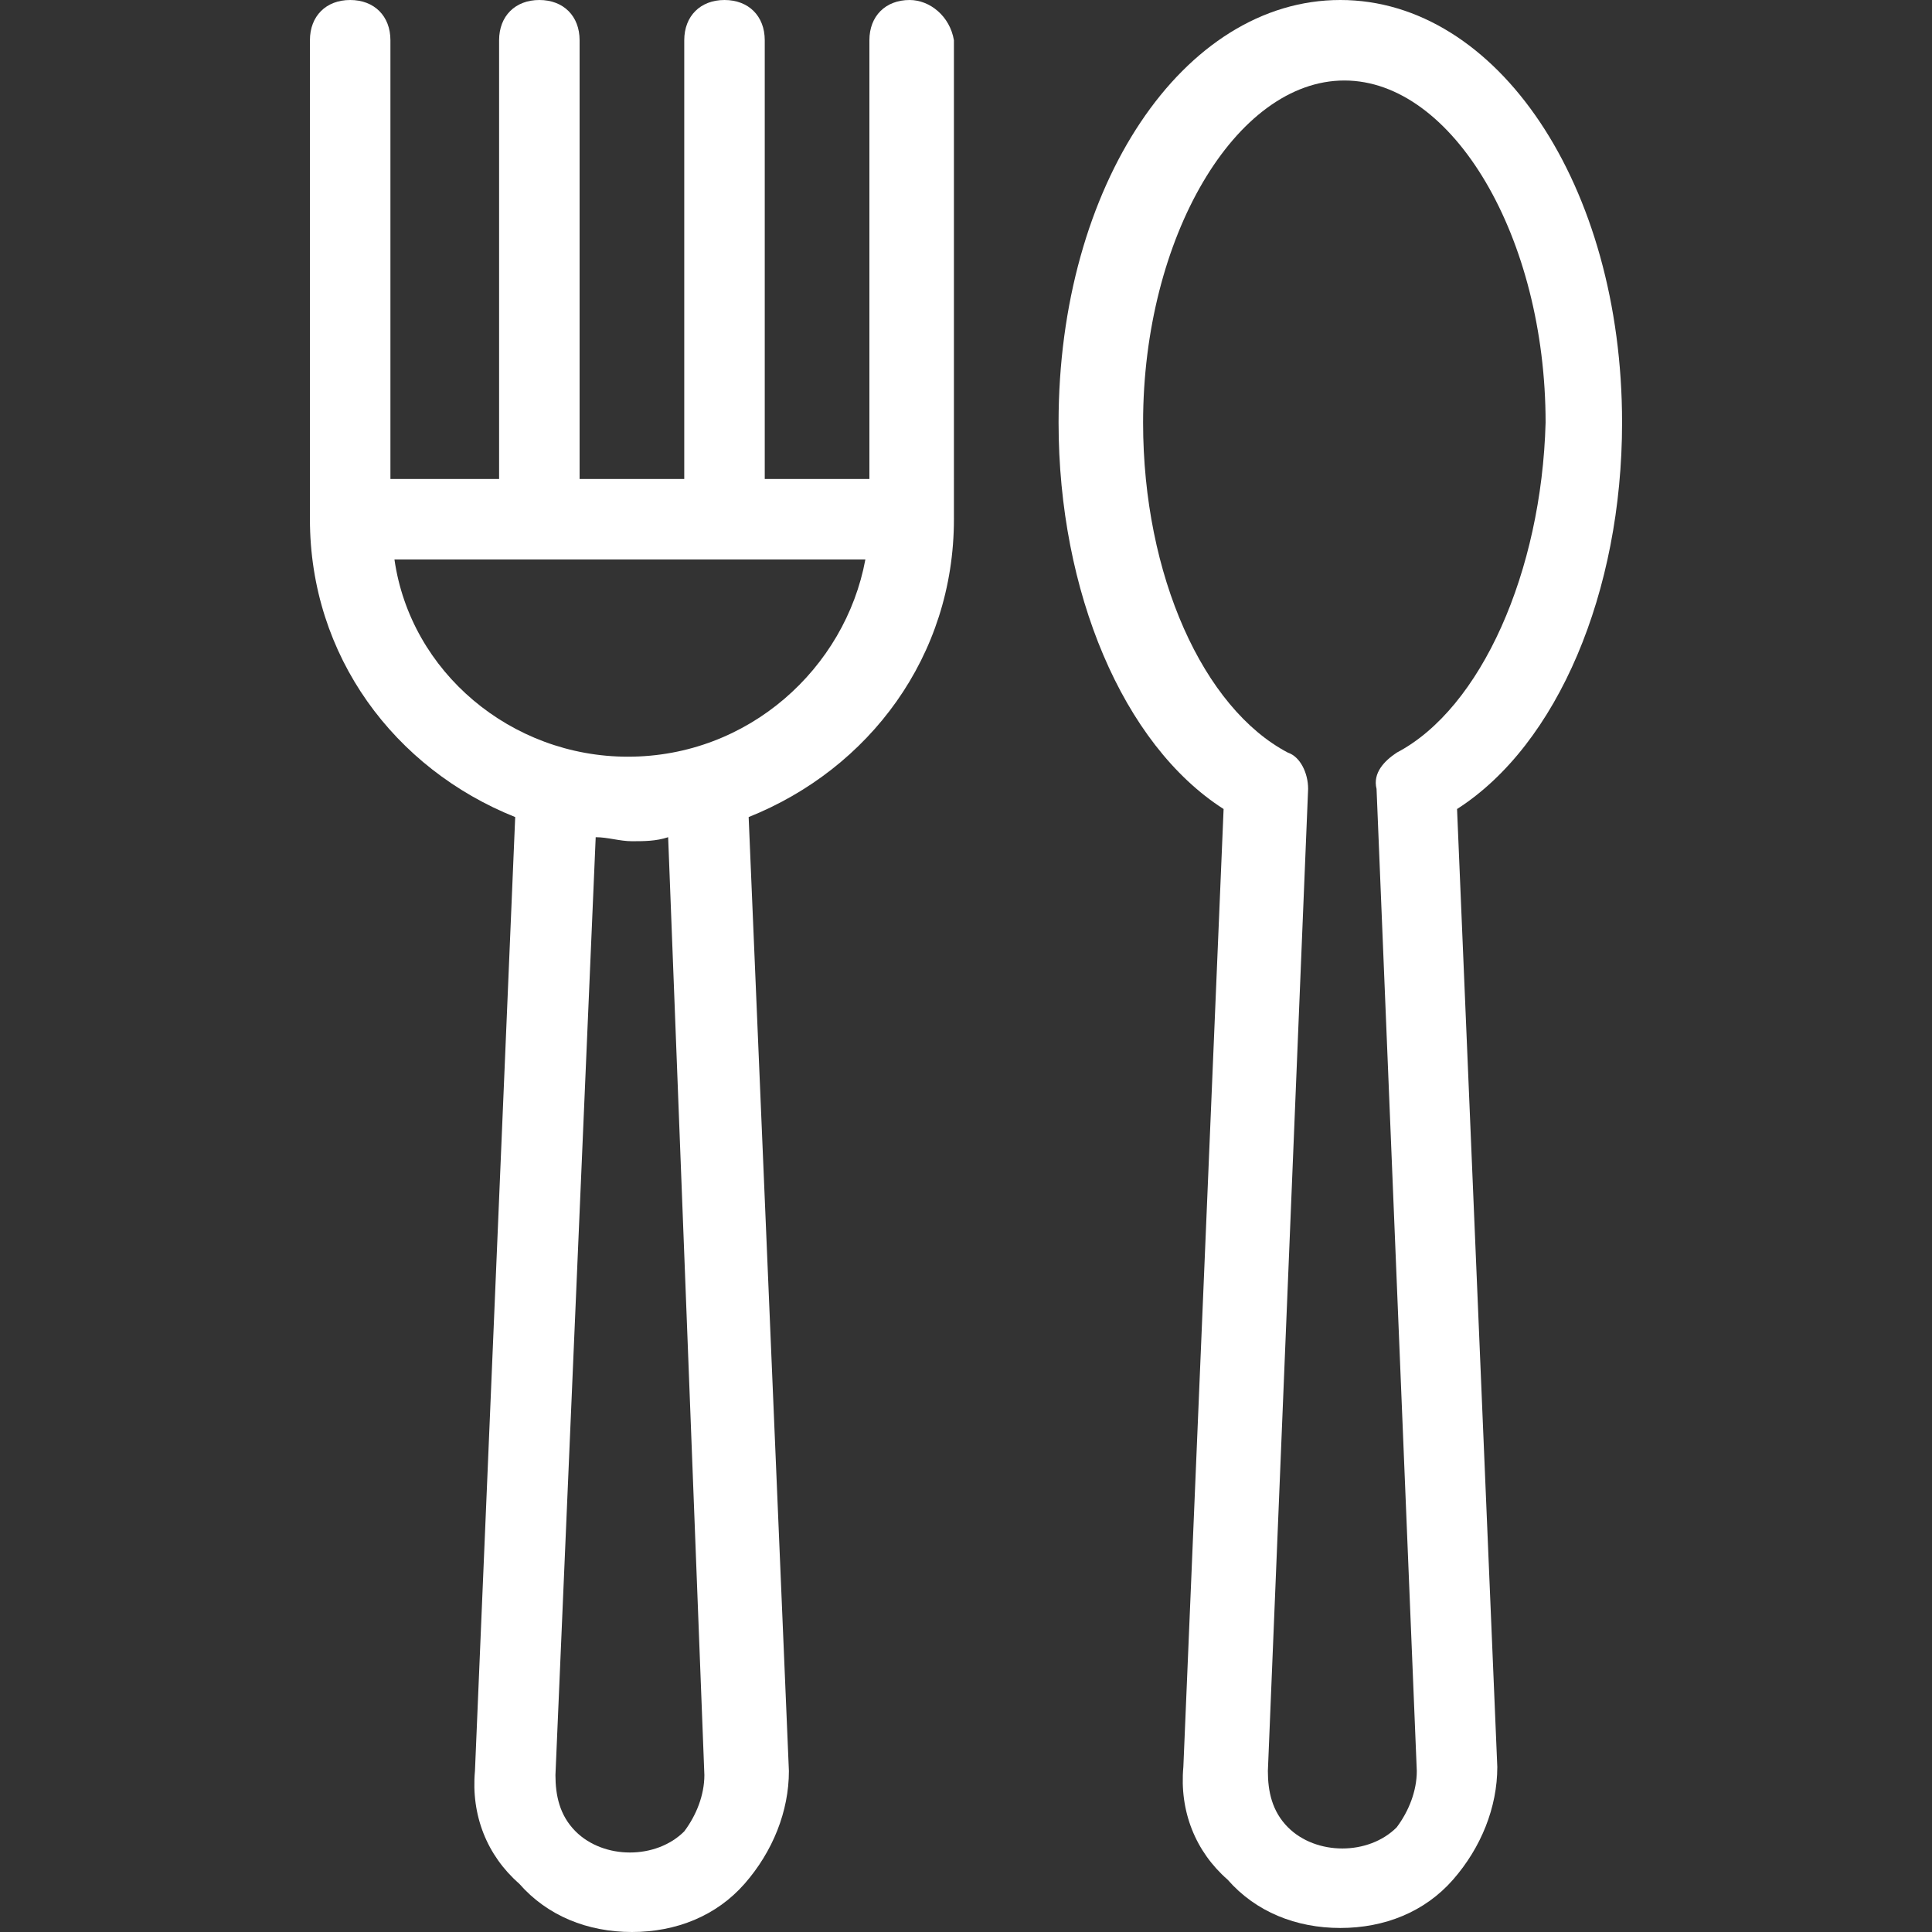 <svg height='100px' width='100px'  fill="#ffffff" xmlns="http://www.w3.org/2000/svg" xmlns:xlink="http://www.w3.org/1999/xlink" version="1.1" x="0px" y="0px" viewBox="0 0 48 48" enable-background="new 0 0 48 48" xml:space="preserve"><rect x="0" y="0" width="48" height="48" fill="#333333" stroke="none"/><g><path d="M40.3,10.5c0-5.9-3.1-10.5-7-10.5c-3.9,0-7,4.6-7,10.5c0,4.2,1.6,8,4.1,9.6l-1,23.8c-0.1,1.1,0.3,2.1,1.1,2.8   c0.7,0.8,1.7,1.2,2.8,1.2c1.1,0,2.1-0.4,2.8-1.2c0.7-0.8,1.1-1.8,1.1-2.8l-1-23.8C38.7,18.5,40.3,14.7,40.3,10.5z M34.7,18.7   c-0.3,0.2-0.6,0.5-0.5,0.9l1,24.4c0,0.5-0.2,1-0.5,1.4c-0.7,0.7-2,0.7-2.7,0c-0.4-0.4-0.5-0.9-0.5-1.4l1-24.4   c0-0.4-0.2-0.8-0.5-0.9c-2.1-1.1-3.6-4.4-3.6-8.2c0-4.6,2.3-8.5,5-8.5c2.7,0,5,3.9,5,8.5C38.3,14.2,36.8,17.6,34.7,18.7z"></path><path d="M22.6,0c-0.6,0-1,0.4-1,1v10.9h-2.6V1c0-0.6-0.4-1-1-1c-0.6,0-1,0.4-1,1v10.9h-2.6V1c0-0.6-0.4-1-1-1c-0.6,0-1,0.4-1,1   v10.9H9.7V1c0-0.6-0.4-1-1-1c-0.6,0-1,0.4-1,1v11.9c0,3.4,2.1,6.2,5.1,7.4l-1,23.7c-0.1,1.1,0.3,2.1,1.1,2.8   c0.7,0.8,1.7,1.2,2.8,1.2c1.1,0,2.1-0.4,2.8-1.2s1.1-1.8,1.1-2.8l-1-23.7c3-1.2,5.1-4,5.1-7.4V1C23.6,0.4,23.1,0,22.6,0z    M17.5,44.1c0,0.5-0.2,1-0.5,1.4c-0.7,0.7-2,0.7-2.7,0c-0.4-0.4-0.5-0.9-0.5-1.4l1-23.3c0.3,0,0.6,0.1,0.9,0.1s0.6,0,0.9-0.1   L17.5,44.1z M15.6,18.8c-2.9,0-5.4-2.1-5.8-4.9h11.7C21,16.6,18.6,18.8,15.6,18.8z"></path></g></svg>